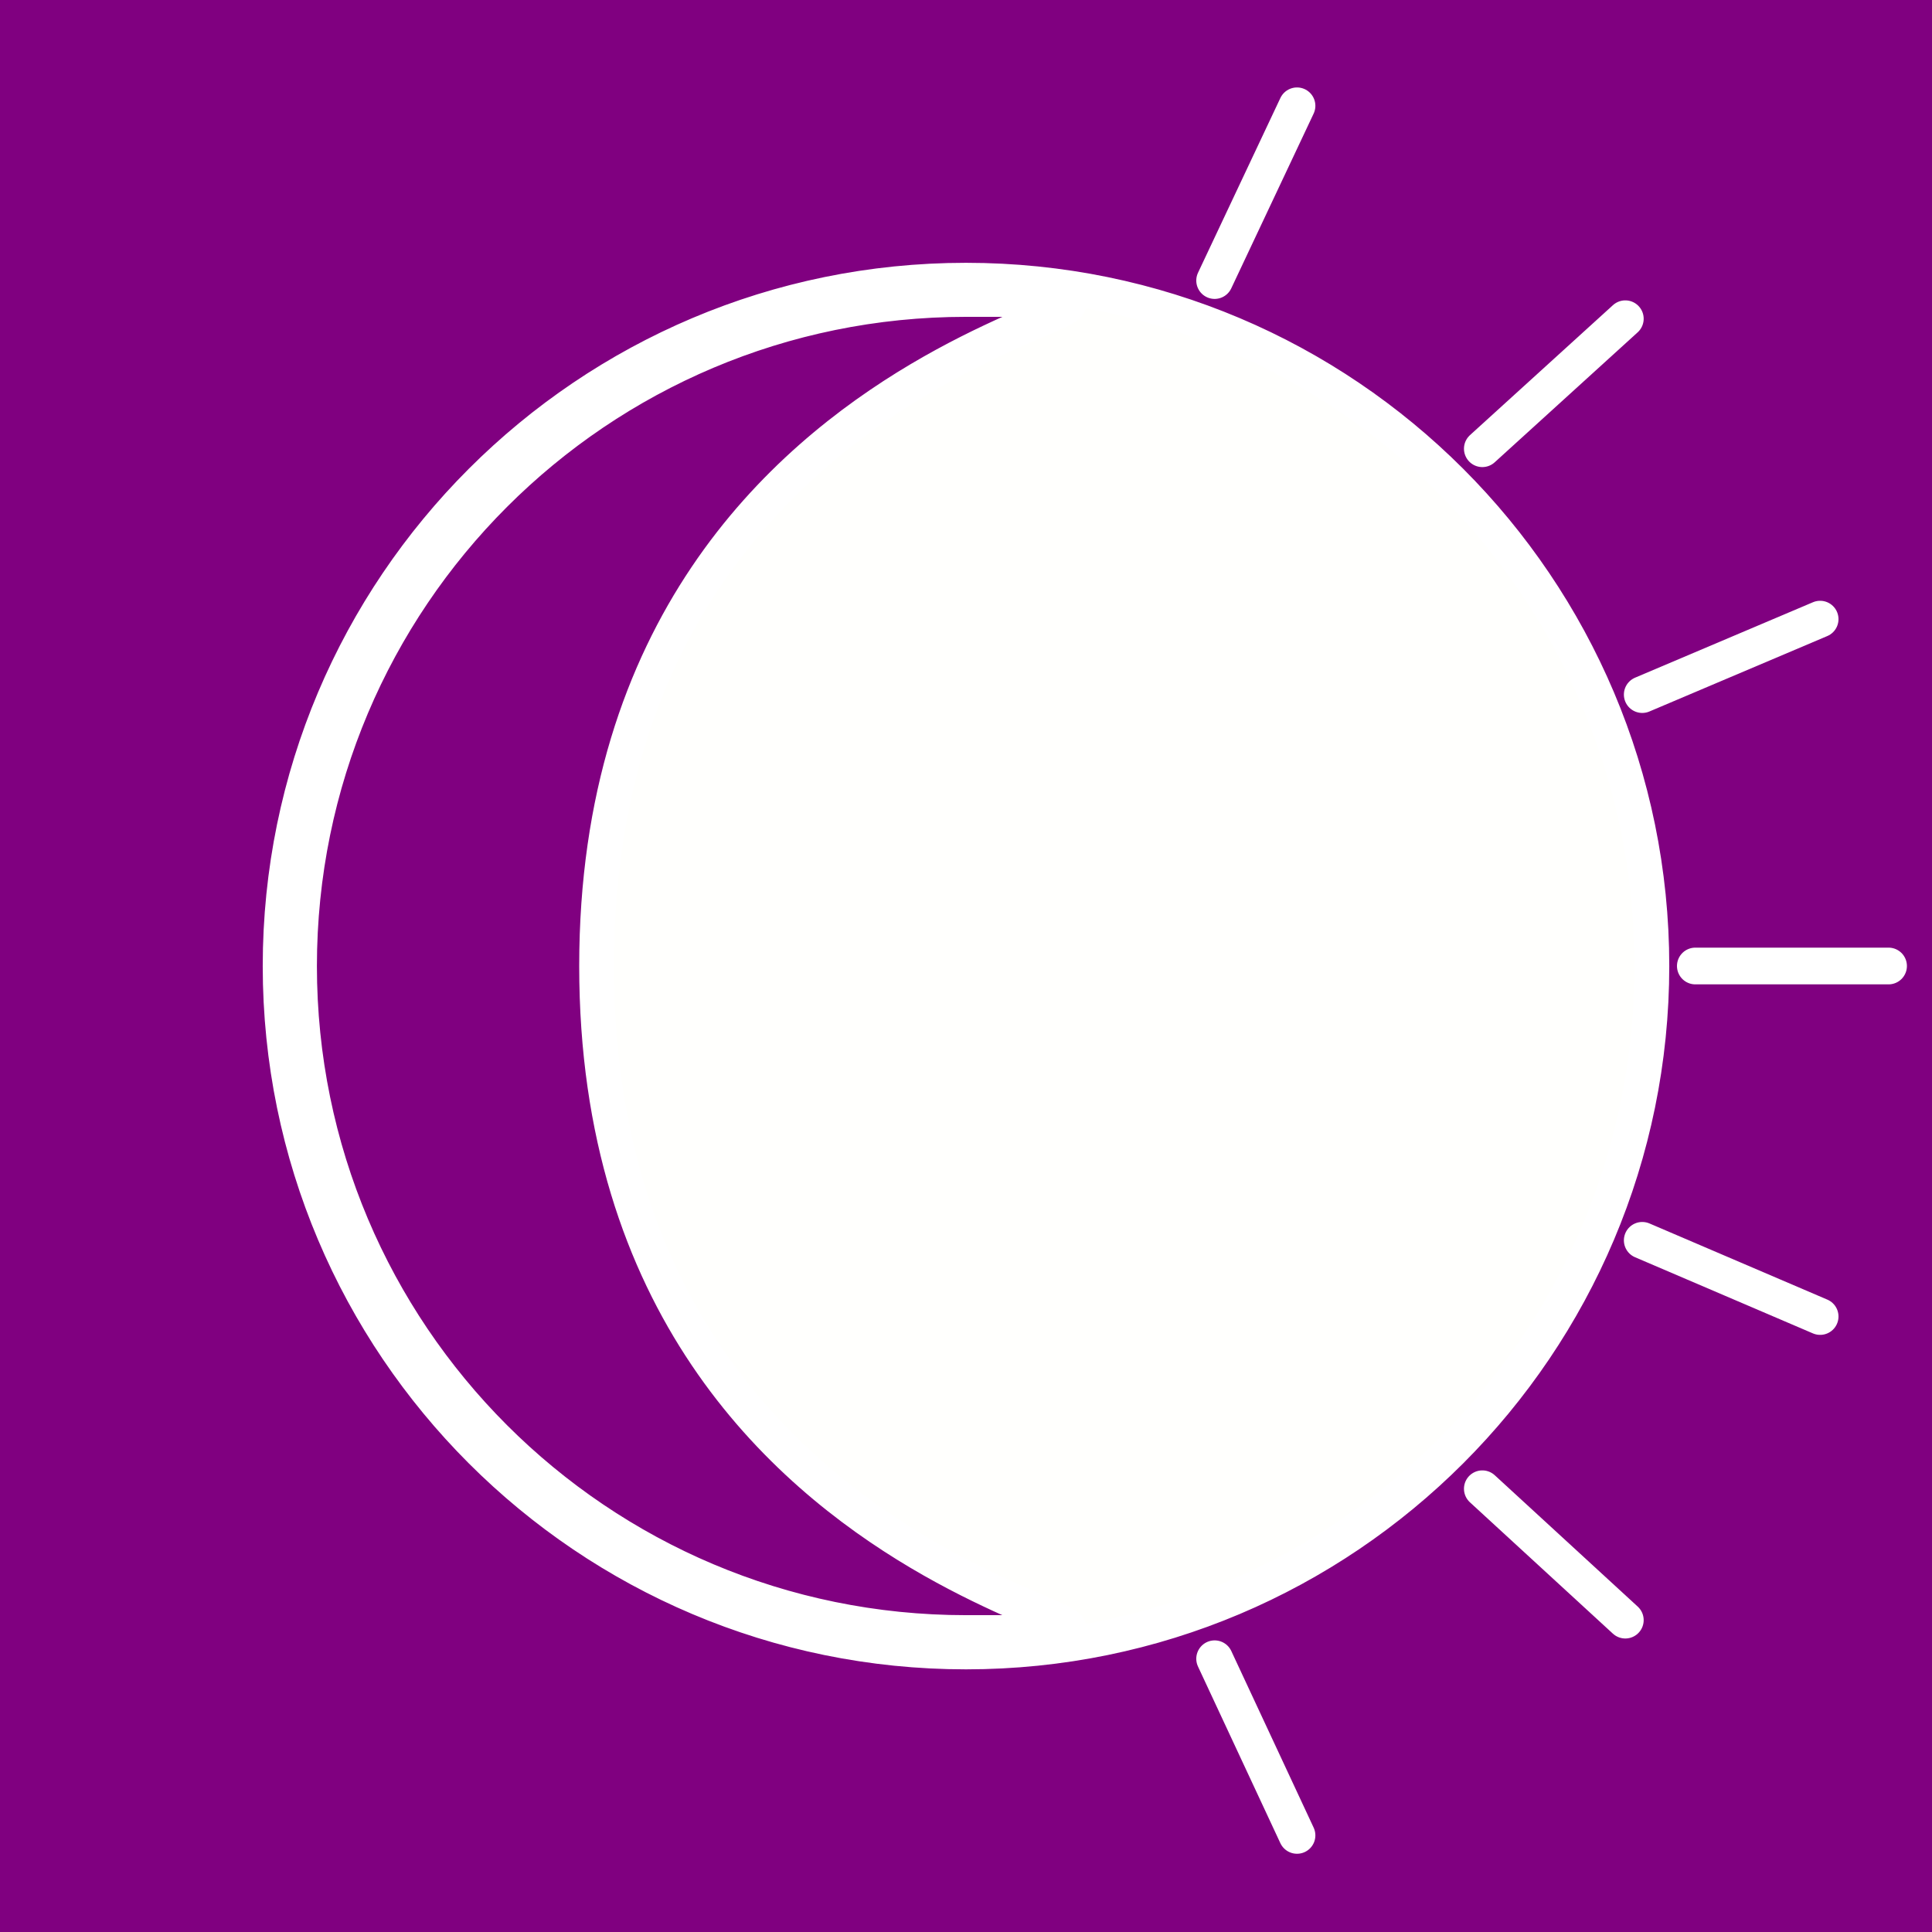 <?xml version="1.0" encoding="UTF-8" standalone="no"?>
<!-- Created with Inkscape (http://www.inkscape.org/) -->

<svg
   xmlns:dc="http://purl.org/dc/elements/1.1/"
   xmlns:cc="http://creativecommons.org/ns#"
   xmlns:rdf="http://www.w3.org/1999/02/22-rdf-syntax-ns#"
   xmlns:svg="http://www.w3.org/2000/svg"
   xmlns="http://www.w3.org/2000/svg"
   xmlns:sodipodi="http://sodipodi.sourceforge.net/DTD/sodipodi-0.dtd"
   xmlns:inkscape="http://www.inkscape.org/namespaces/inkscape"
   width="100"
   height="100"
   viewBox="0 0 26.458 26.458"
   version="1.1"
   id="svg8"
   inkscape:version="0.92.3 (2405546, 2018-03-11)"
   sodipodi:docname="solene-flag-purple.svg">
  <defs
     id="defs2" />
  <sodipodi:namedview
     id="base"
     pagecolor="#000000"
     bordercolor="#666666"
     borderopacity="1.0"
     inkscape:pageopacity="0"
     inkscape:pageshadow="2"
     inkscape:zoom="8"
     inkscape:cx="44.269253"
     inkscape:cy="48.909182"
     inkscape:document-units="px"
     inkscape:current-layer="layer2"
     showgrid="true"
     units="px"
     showguides="false"
     gridtolerance="3"
     inkscape:window-width="1920"
     inkscape:window-height="1017"
     inkscape:window-x="-8"
     inkscape:window-y="-8"
     inkscape:window-maximized="1">
    <inkscape:grid
       type="xygrid"
       id="grid3715" />
  </sodipodi:namedview>
  <g
     inkscape:groupmode="layer"
     id="layer2"
     inkscape:label="Background">
    <rect
       style="fill:#800080;fill-opacity:1;stroke:none;stroke-width:0.503;stroke-linecap:round;stroke-miterlimit:4;stroke-dasharray:none;stroke-opacity:1"
       id="rect885"
       width="27.715"
       height="27.417"
       x="-0.165"
       y="-0.165" />
  </g>
  <g
     inkscape:label="Layer 1"
     inkscape:groupmode="layer"
     id="layer1"
     transform="translate(0,-270.542)"
     style="stroke-width:0.265;stroke-miterlimit:4;stroke-dasharray:none">
    <path
       sodipodi:type="inkscape:offset"
       inkscape:radius="0"
       inkscape:original="M 13.228516 274.37891 C 8.042632 274.37891 3.8359375 278.5856 3.8359375 283.77148 C 3.8359375 288.95737 8.042632 293.16406 13.228516 293.16406 C 18.414398 293.16406 22.621094 288.95737 22.621094 283.77148 C 22.621094 278.5856 18.414398 274.37891 13.228516 274.37891 z M 13.228516 274.64258 C 18.271407 274.64258 8.1699219 274.51106 8.1699219 283.77148 C 8.1699219 293.03189 18.271407 292.89844 13.228516 292.89844 C 8.1856235 292.89844 4.1015625 288.81438 4.1015625 283.77148 C 4.1015625 278.72859 8.1856235 274.64258 13.228516 274.64258 z "
       style="color:#000000;font-style:normal;font-variant:normal;font-weight:normal;font-stretch:normal;font-size:medium;line-height:normal;font-family:sans-serif;font-variant-ligatures:normal;font-variant-position:normal;font-variant-caps:normal;font-variant-numeric:normal;font-variant-alternates:normal;font-feature-settings:normal;text-indent:0;text-align:start;text-decoration:none;text-decoration-line:none;text-decoration-style:solid;text-decoration-color:#000000;letter-spacing:normal;word-spacing:normal;text-transform:none;writing-mode:lr-tb;direction:ltr;text-orientation:mixed;dominant-baseline:auto;baseline-shift:baseline;text-anchor:start;white-space:normal;shape-padding:0;clip-rule:nonzero;display:inline;overflow:visible;visibility:visible;opacity:1;isolation:auto;mix-blend-mode:normal;color-interpolation:sRGB;color-interpolation-filters:linearRGB;solid-color:#000000;solid-opacity:1;vector-effect:none;fill:#fffffd;fill-opacity:1;fill-rule:nonzero;stroke:#ffffff;stroke-width:0.476;stroke-linecap:butt;stroke-linejoin:miter;stroke-miterlimit:4;stroke-dasharray:none;stroke-dashoffset:0;stroke-opacity:1;color-rendering:auto;image-rendering:auto;shape-rendering:auto;text-rendering:auto;enable-background:accumulate"
       id="path3735"
       d="m 13.229,274.379 c -5.186,0 -9.393,4.207 -9.393,9.393 0,5.186 4.207,9.393 9.393,9.393 5.186,0 9.393,-4.207 9.393,-9.393 0,-5.186 -4.207,-9.393 -9.393,-9.393 z m 0,0.264 c 5.043,0 -5.059,-0.132 -5.059,9.129 0,9.26 10.101,9.127 5.059,9.127 -5.043,0 -9.127,-4.084 -9.127,-9.127 0,-5.043 4.084,-9.129 9.127,-9.129 z" />
    <path
       style="fill:none;stroke:#ffffff;stroke-width:0.503;stroke-linecap:round;stroke-miterlimit:4;stroke-dasharray:none"
       d="m 17.762,271.991 -1.128,2.393"
       id="path4641"
       inkscape:connector-curvature="0" />
    <path
       style="fill:none;stroke:#ffffff;stroke-width:0.265;stroke-linecap:round;stroke-miterlimit:4;stroke-dasharray:none"
       d="m 25.863,283.771 -2.646,-1e-5"
       id="path4641-9"
       inkscape:connector-curvature="0" />
    <path
       style="fill:none;stroke:#ffffff;stroke-width:0.503;stroke-linecap:round;stroke-miterlimit:4;stroke-dasharray:none"
       d="m 22.258,274.907 -1.958,1.78"
       id="path4641-5"
       inkscape:connector-curvature="0" />
    <path
       style="fill:none;stroke:#ffffff;stroke-width:0.503;stroke-linecap:round;stroke-miterlimit:4;stroke-dasharray:none"
       d="m 24.926,279.021 -2.436,1.033"
       id="path4641-6"
       inkscape:connector-curvature="0" />
    <path
       style="fill:none;stroke:#ffffff;stroke-width:0.503;stroke-linecap:round;stroke-miterlimit:4;stroke-dasharray:none"
       d="m 17.762,295.677 -1.128,-2.419"
       id="path4641-4"
       inkscape:connector-curvature="0"
       inkscape:transform-center-x="4.0511698"
       inkscape:transform-center-y="10.726163" />
    <path
       style="fill:none;stroke:#ffffff;stroke-width:0.503;stroke-linecap:round;stroke-miterlimit:4;stroke-dasharray:none"
       d="m 25.863,283.771 -2.646,10e-6"
       id="path4641-9-4"
       inkscape:connector-curvature="0"
       inkscape:transform-center-x="-3.2910132"
       inkscape:transform-center-y="0.029483143" />
    <path
       style="fill:none;stroke:#ffffff;stroke-width:0.503;stroke-linecap:round;stroke-miterlimit:4;stroke-dasharray:none"
       d="m 22.258,292.729 -1.958,-1.799"
       id="path4641-5-6"
       inkscape:connector-curvature="0"
       inkscape:transform-center-x="-0.030017232"
       inkscape:transform-center-y="8.0886432" />
    <path
       style="fill:none;stroke:#ffffff;stroke-width:0.503;stroke-linecap:round;stroke-miterlimit:4;stroke-dasharray:none"
       d="M 24.926,288.571 23.728,288.058 22.49,287.528"
       id="path4641-6-1"
       inkscape:connector-curvature="0"
       inkscape:transform-center-x="-2.4585012"
       inkscape:transform-center-y="4.3081532"
       sodipodi:nodetypes="ccc" />
  </g>
</svg>
